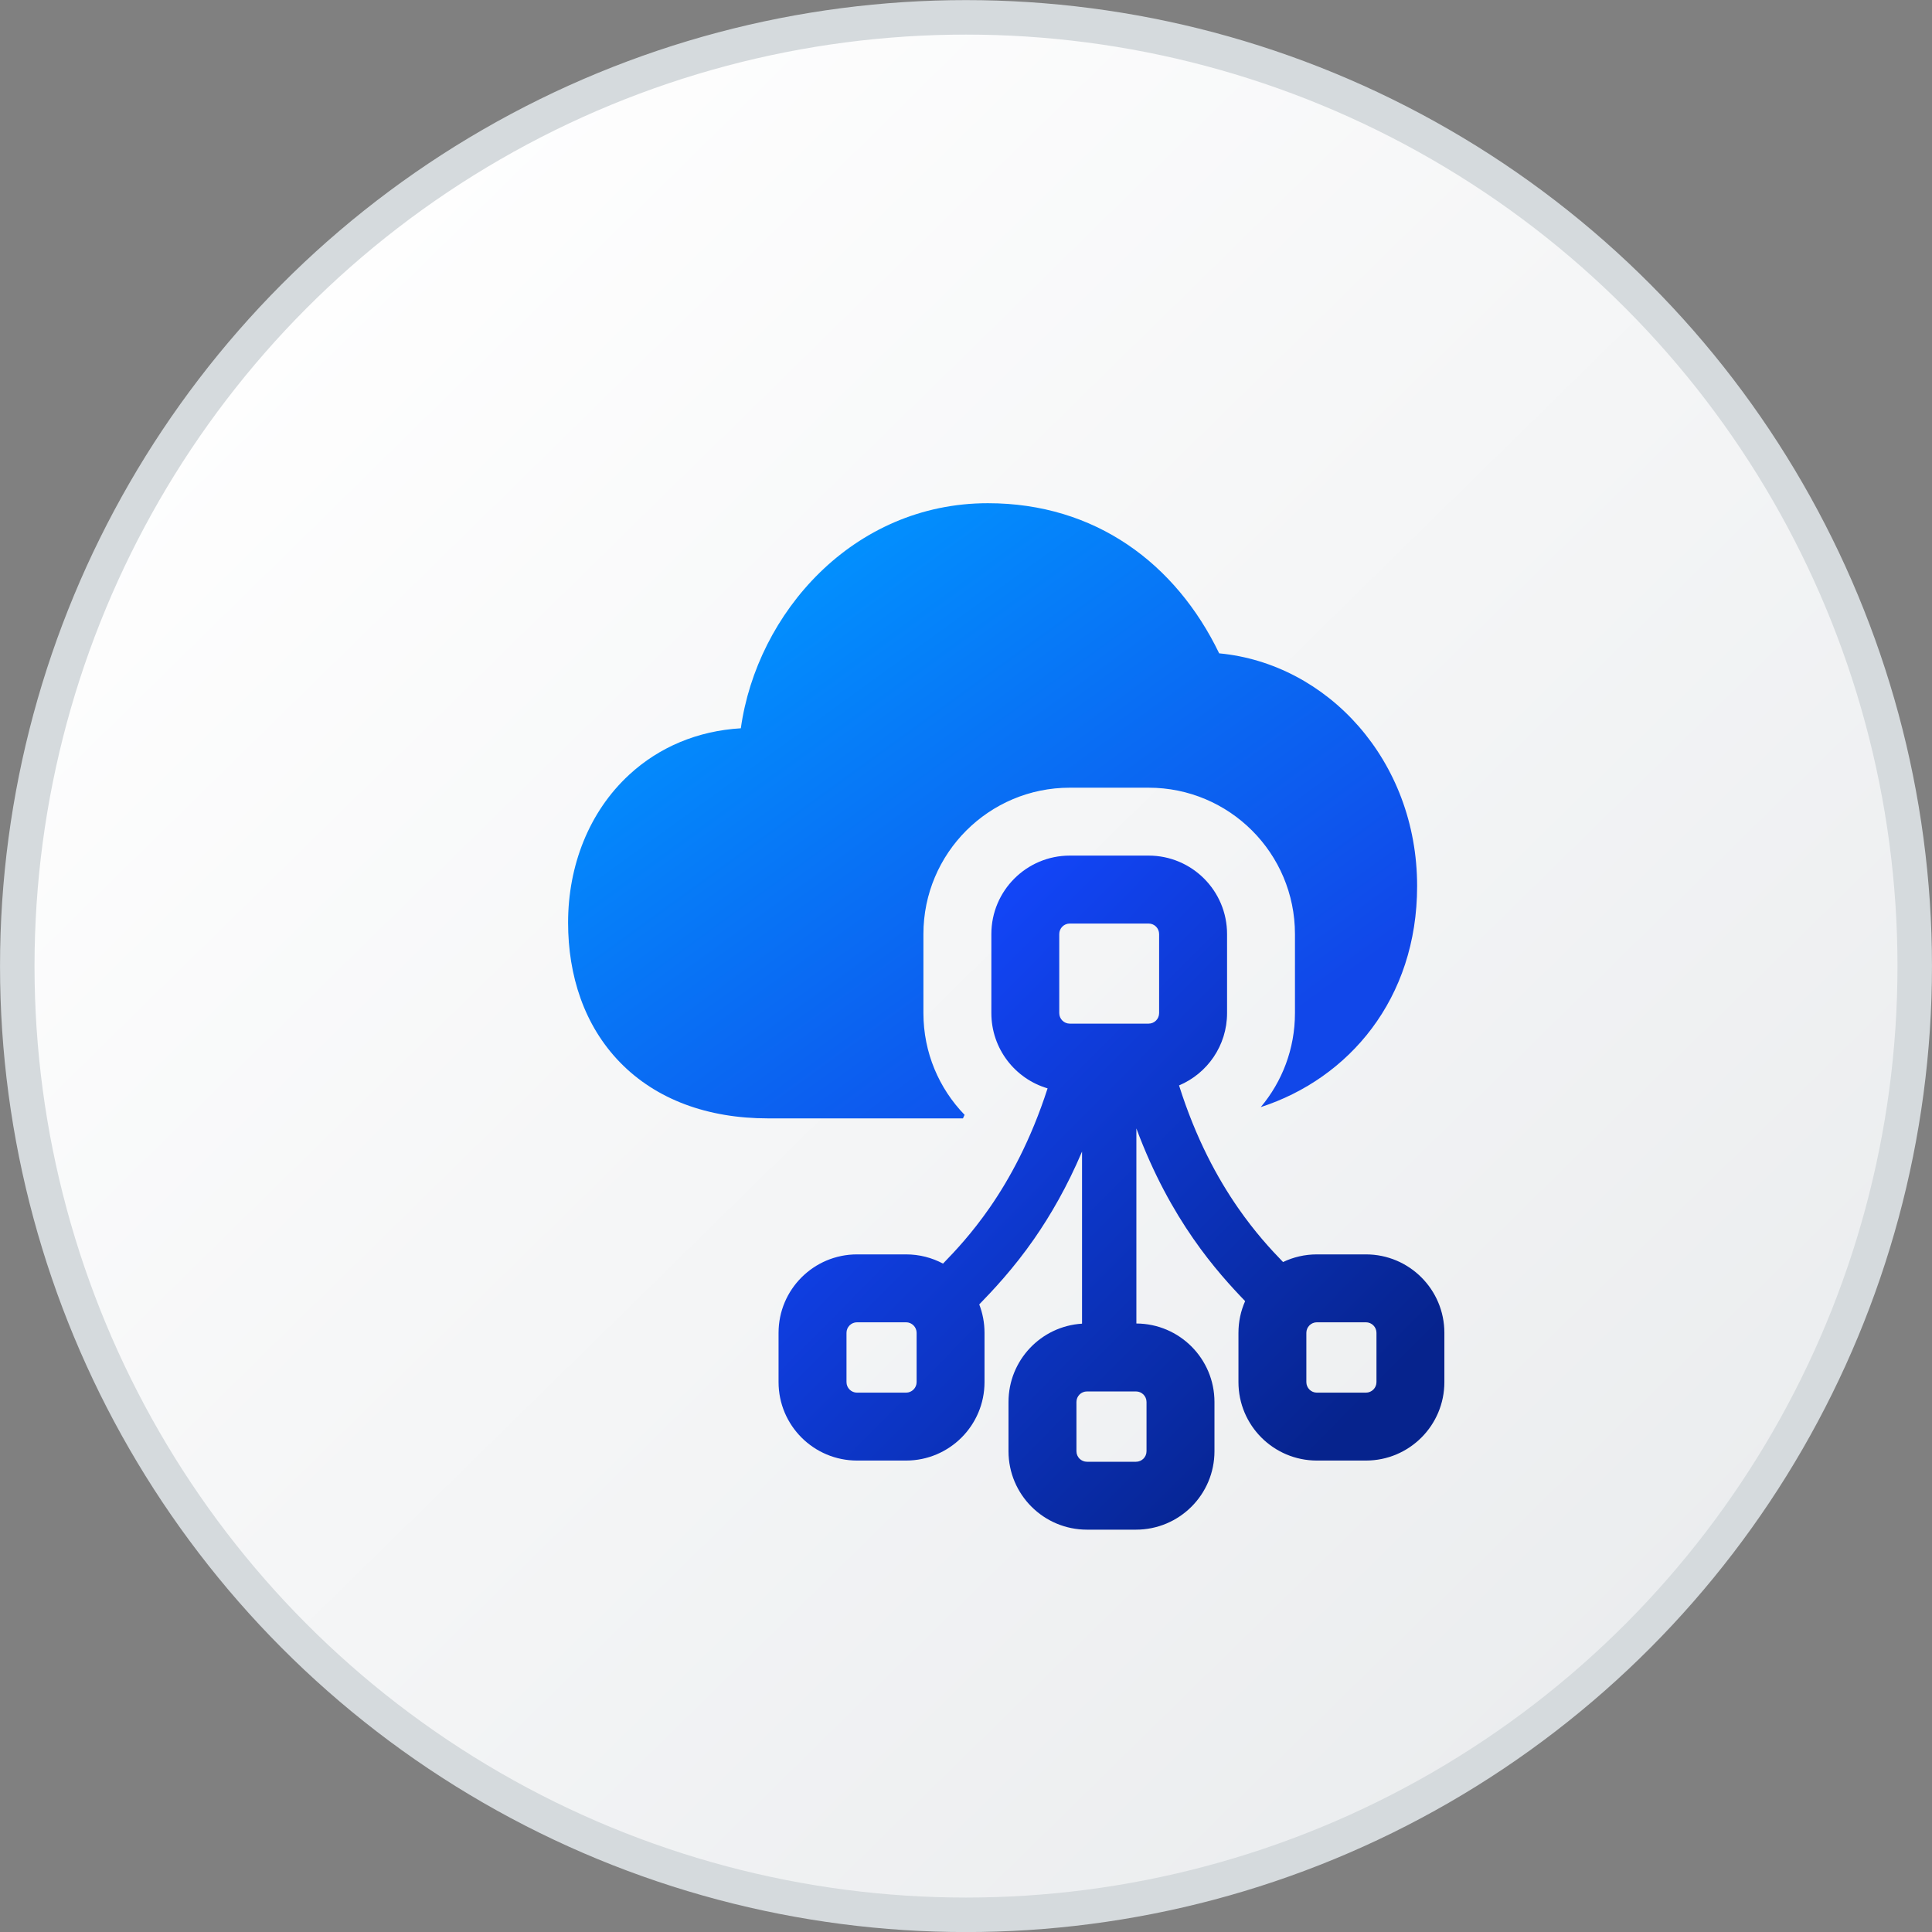 <svg width="48" height="48" viewBox="0 0 48 48" fill="none" xmlns="http://www.w3.org/2000/svg">
<rect x="0" y="0" width="48" height="48" fill="#808080" stroke="none"/>
<circle cx="24" cy="24.002" r="23.571" fill="url(#paint0_linear_3370_19137)" stroke="#D5DADD" stroke-width="0.857"/>
<g clip-path="url(#clip0_3370_19137)">
<path d="M24.544 12.502C21.188 12.502 18.804 15.238 18.406 18.094C17.327 18.158 16.374 18.564 15.633 19.247C14.632 20.17 14.114 21.509 14.114 22.922C14.114 24.236 14.512 25.477 15.405 26.395C16.304 27.318 17.581 27.786 19.084 27.786H23.924C23.937 27.757 23.951 27.728 23.965 27.698C23.332 27.045 22.942 26.154 22.942 25.17V23.207C22.942 21.198 24.57 19.57 26.579 19.57H28.536C30.544 19.57 32.173 21.198 32.173 23.207V25.17C32.173 26.061 31.853 26.875 31.323 27.506C33.508 26.797 35.208 24.823 35.208 22.015C35.208 18.888 32.977 16.486 30.29 16.232C29.213 14.002 27.214 12.502 24.544 12.502Z" fill="url(#paint1_linear_3370_19137)"/>
<path fill-rule="evenodd" clip-rule="evenodd" d="M28.536 21.257C29.613 21.257 30.486 22.13 30.486 23.207V25.17C30.486 25.978 29.994 26.672 29.293 26.967C29.712 28.293 30.251 29.277 30.756 30.005C31.181 30.617 31.566 31.034 31.877 31.355C32.131 31.233 32.417 31.165 32.718 31.165H33.936C35.013 31.165 35.885 32.038 35.885 33.114V34.338C35.885 35.414 35.013 36.287 33.936 36.287H32.718C31.641 36.287 30.769 35.414 30.769 34.338V33.114C30.769 32.834 30.828 32.567 30.935 32.326C30.604 31.983 30.124 31.463 29.647 30.774C29.159 30.072 28.656 29.175 28.233 28.035L28.233 32.882C29.305 32.887 30.173 33.758 30.173 34.832V36.055C30.173 37.132 29.3 38.004 28.223 38.004H27.006C25.929 38.004 25.056 37.132 25.056 36.055V34.832C25.056 33.796 25.863 32.949 26.883 32.886L26.883 28.61C26.513 29.482 26.099 30.194 25.697 30.774C25.179 31.521 24.658 32.069 24.329 32.408C24.414 32.627 24.46 32.865 24.46 33.114V34.338C24.46 35.414 23.587 36.287 22.511 36.287H21.293C20.216 36.287 19.343 35.414 19.343 34.338L19.343 33.114C19.343 32.038 20.216 31.165 21.293 31.165H22.511C22.843 31.165 23.156 31.248 23.429 31.394C23.746 31.067 24.145 30.642 24.588 30.005C25.083 29.291 25.611 28.329 26.027 27.04C25.219 26.802 24.63 26.055 24.63 25.17V23.207C24.63 22.13 25.503 21.257 26.579 21.257H28.536ZM28.798 23.207C28.798 23.062 28.681 22.945 28.536 22.945L26.579 22.945C26.434 22.945 26.317 23.062 26.317 23.207V25.17C26.317 25.315 26.434 25.432 26.579 25.432H28.536C28.681 25.432 28.798 25.315 28.798 25.17V23.207ZM28.485 34.832C28.485 34.687 28.368 34.57 28.223 34.57H27.006C26.861 34.57 26.744 34.687 26.744 34.832V36.055C26.744 36.2 26.861 36.317 27.006 36.317H28.223C28.368 36.317 28.485 36.2 28.485 36.055V34.832ZM33.936 32.852C34.081 32.852 34.198 32.97 34.198 33.114V34.338C34.198 34.482 34.081 34.6 33.936 34.6H32.718C32.573 34.6 32.456 34.482 32.456 34.338V33.114C32.456 32.97 32.573 32.852 32.718 32.852H33.936ZM22.773 33.114C22.773 32.97 22.655 32.852 22.511 32.852H21.293C21.148 32.852 21.031 32.97 21.031 33.114L21.031 34.338C21.031 34.482 21.148 34.6 21.293 34.6H22.511C22.655 34.6 22.773 34.482 22.773 34.338V33.114Z" fill="url(#paint2_linear_3370_19137)"/>
</g>
<defs>
<linearGradient id="paint0_linear_3370_19137" x1="4.353" y1="6.815" x2="41.065" y2="44.247" gradientUnits="userSpaceOnUse">
<stop stop-color="white"/>
<stop offset="1" stop-color="#EAECEE"/>
</linearGradient>
<linearGradient id="paint1_linear_3370_19137" x1="17.276" y1="14.788" x2="27.445" y2="28.826" gradientUnits="userSpaceOnUse">
<stop stop-color="#0195FF"/>
<stop offset="0.991" stop-color="#1147E9"/>
</linearGradient>
<linearGradient id="paint2_linear_3370_19137" x1="21.789" y1="23.721" x2="33.509" y2="35.347" gradientUnits="userSpaceOnUse">
<stop stop-color="#1348FF"/>
<stop offset="1" stop-color="#06238D"/>
</linearGradient>
<clipPath id="clip0_3370_19137">
<rect width="27" height="27" fill="white" transform="translate(11.5 12.502)"/>
</clipPath>
</defs>
</svg>
